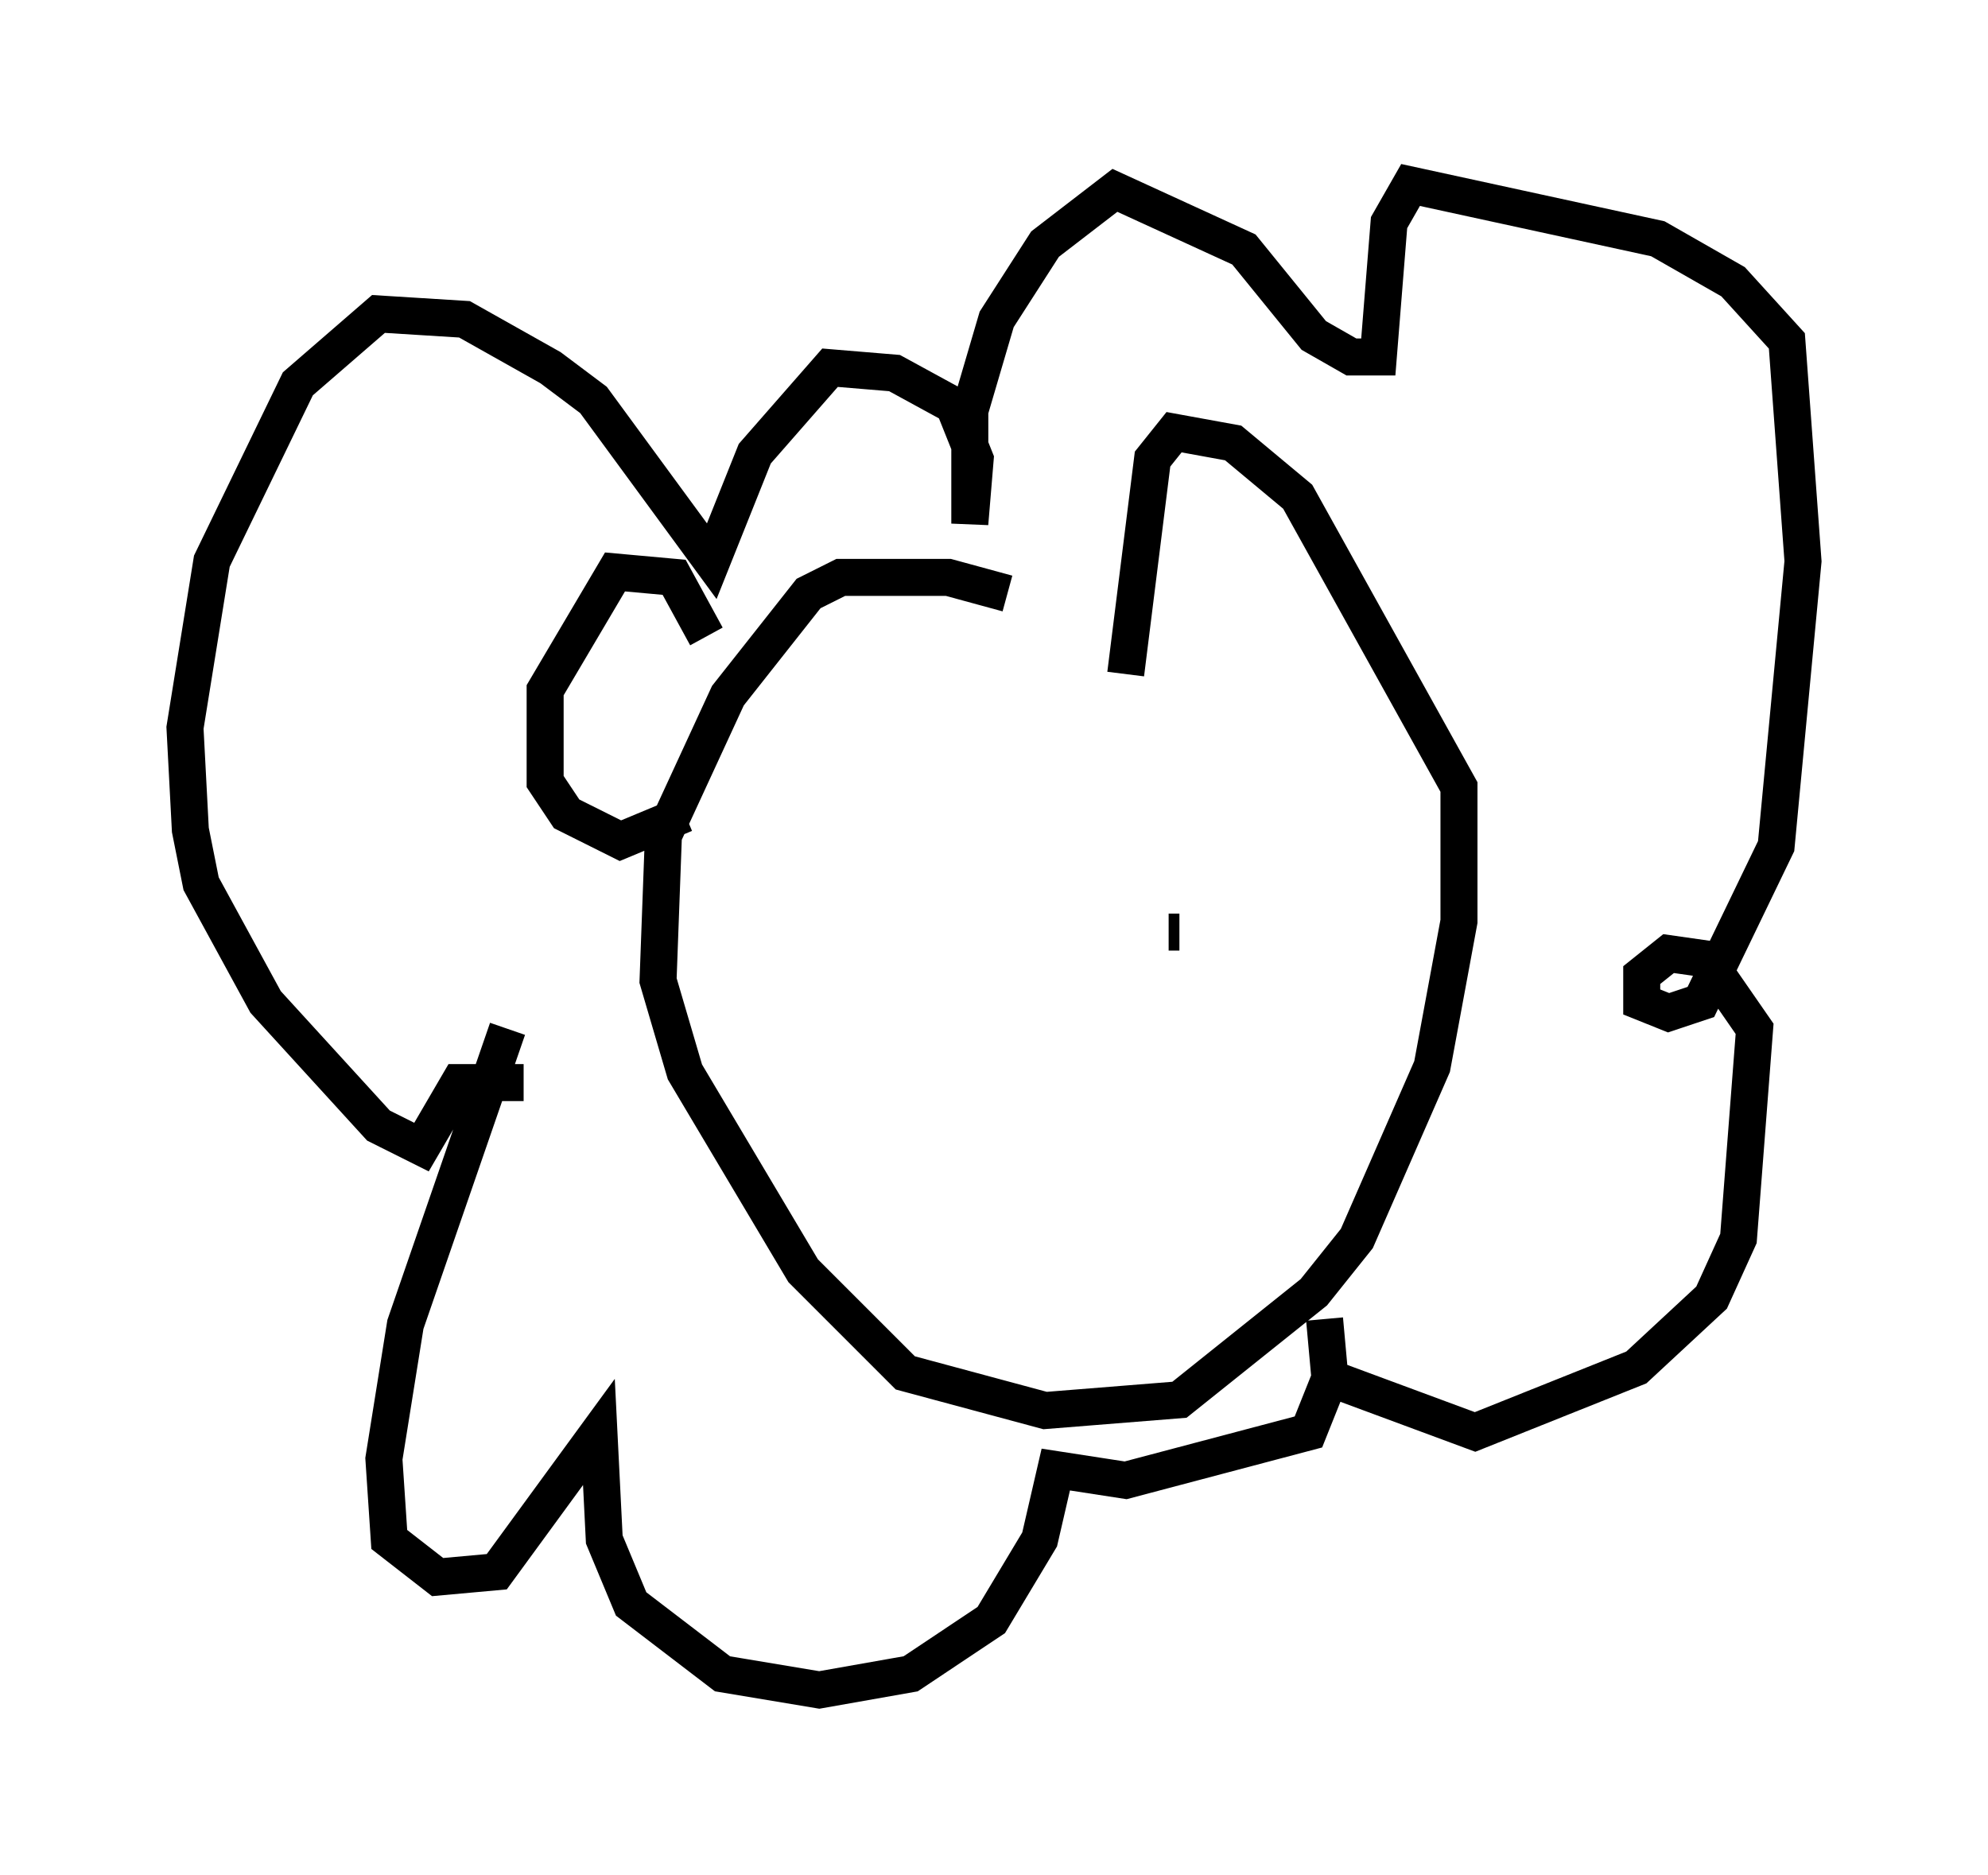 <?xml version="1.0" encoding="utf-8" ?>
<svg baseProfile="full" height="50.67" version="1.1" width="53.721" xmlns="http://www.w3.org/2000/svg" xmlns:ev="http://www.w3.org/2001/xml-events" xmlns:xlink="http://www.w3.org/1999/xlink"><defs /><rect fill="white" height="50.67" width="53.721" x="0" y="0" /><path d="M27.95, 16.765 m-0.726, -0.726 l-1.598, -0.436 -2.905, 0.0 l-0.872, 0.436 -2.179, 2.76 l-1.743, 3.777 -0.145, 3.922 l0.726, 2.469 3.196, 5.374 l2.76, 2.76 3.777, 1.017 l3.631, -0.291 3.631, -2.905 l1.162, -1.453 2.034, -4.648 l0.726, -3.922 0.0, -3.631 l-4.358, -7.844 -1.743, -1.453 l-1.598, -0.291 -0.581, 0.726 l-0.726, 5.81 m-11.33, -1.017 l-0.872, -1.598 -1.598, -0.145 l-1.888, 3.196 0.0, 2.469 l0.581, 0.872 1.453, 0.726 l1.743, -0.726 m-4.793, 5.81 l-2.76, 7.989 -0.581, 3.631 l0.145, 2.179 1.307, 1.017 l1.598, -0.145 2.76, -3.777 l0.145, 2.905 0.726, 1.743 l2.469, 1.888 2.615, 0.436 l2.469, -0.436 2.179, -1.453 l1.307, -2.179 0.436, -1.888 l1.888, 0.291 4.939, -1.307 l0.581, -1.453 -0.145, -1.598 l0.145, 1.598 3.922, 1.453 l4.358, -1.743 2.034, -1.888 l0.726, -1.598 0.436, -5.665 l-1.307, -1.888 -1.017, -0.145 l-0.726, 0.581 0.0, 0.726 l0.726, 0.291 0.872, -0.291 l2.034, -4.212 0.726, -7.698 l-0.436, -5.955 -1.453, -1.598 l-2.034, -1.162 -6.682, -1.453 l-0.581, 1.017 -0.291, 3.631 l-0.726, 0.0 -1.017, -0.581 l-1.888, -2.324 -3.486, -1.598 l-1.888, 1.453 -1.307, 2.034 l-0.726, 2.469 0.0, 3.05 l0.145, -1.743 -0.581, -1.453 l-1.598, -0.872 -1.743, -0.145 l-2.034, 2.324 -1.162, 2.905 l-3.196, -4.358 -1.162, -0.872 l-2.324, -1.307 -2.324, -0.145 l-2.179, 1.888 -2.324, 4.793 l-0.726, 4.503 0.145, 2.76 l0.291, 1.453 1.743, 3.196 l3.05, 3.341 1.162, 0.581 l1.017, -1.743 1.743, 0.0 m17.721, -4.067 l-0.291, 0.0 m-6.972, -0.436 " fill="none" stroke="black" stroke-width="1" /></svg>